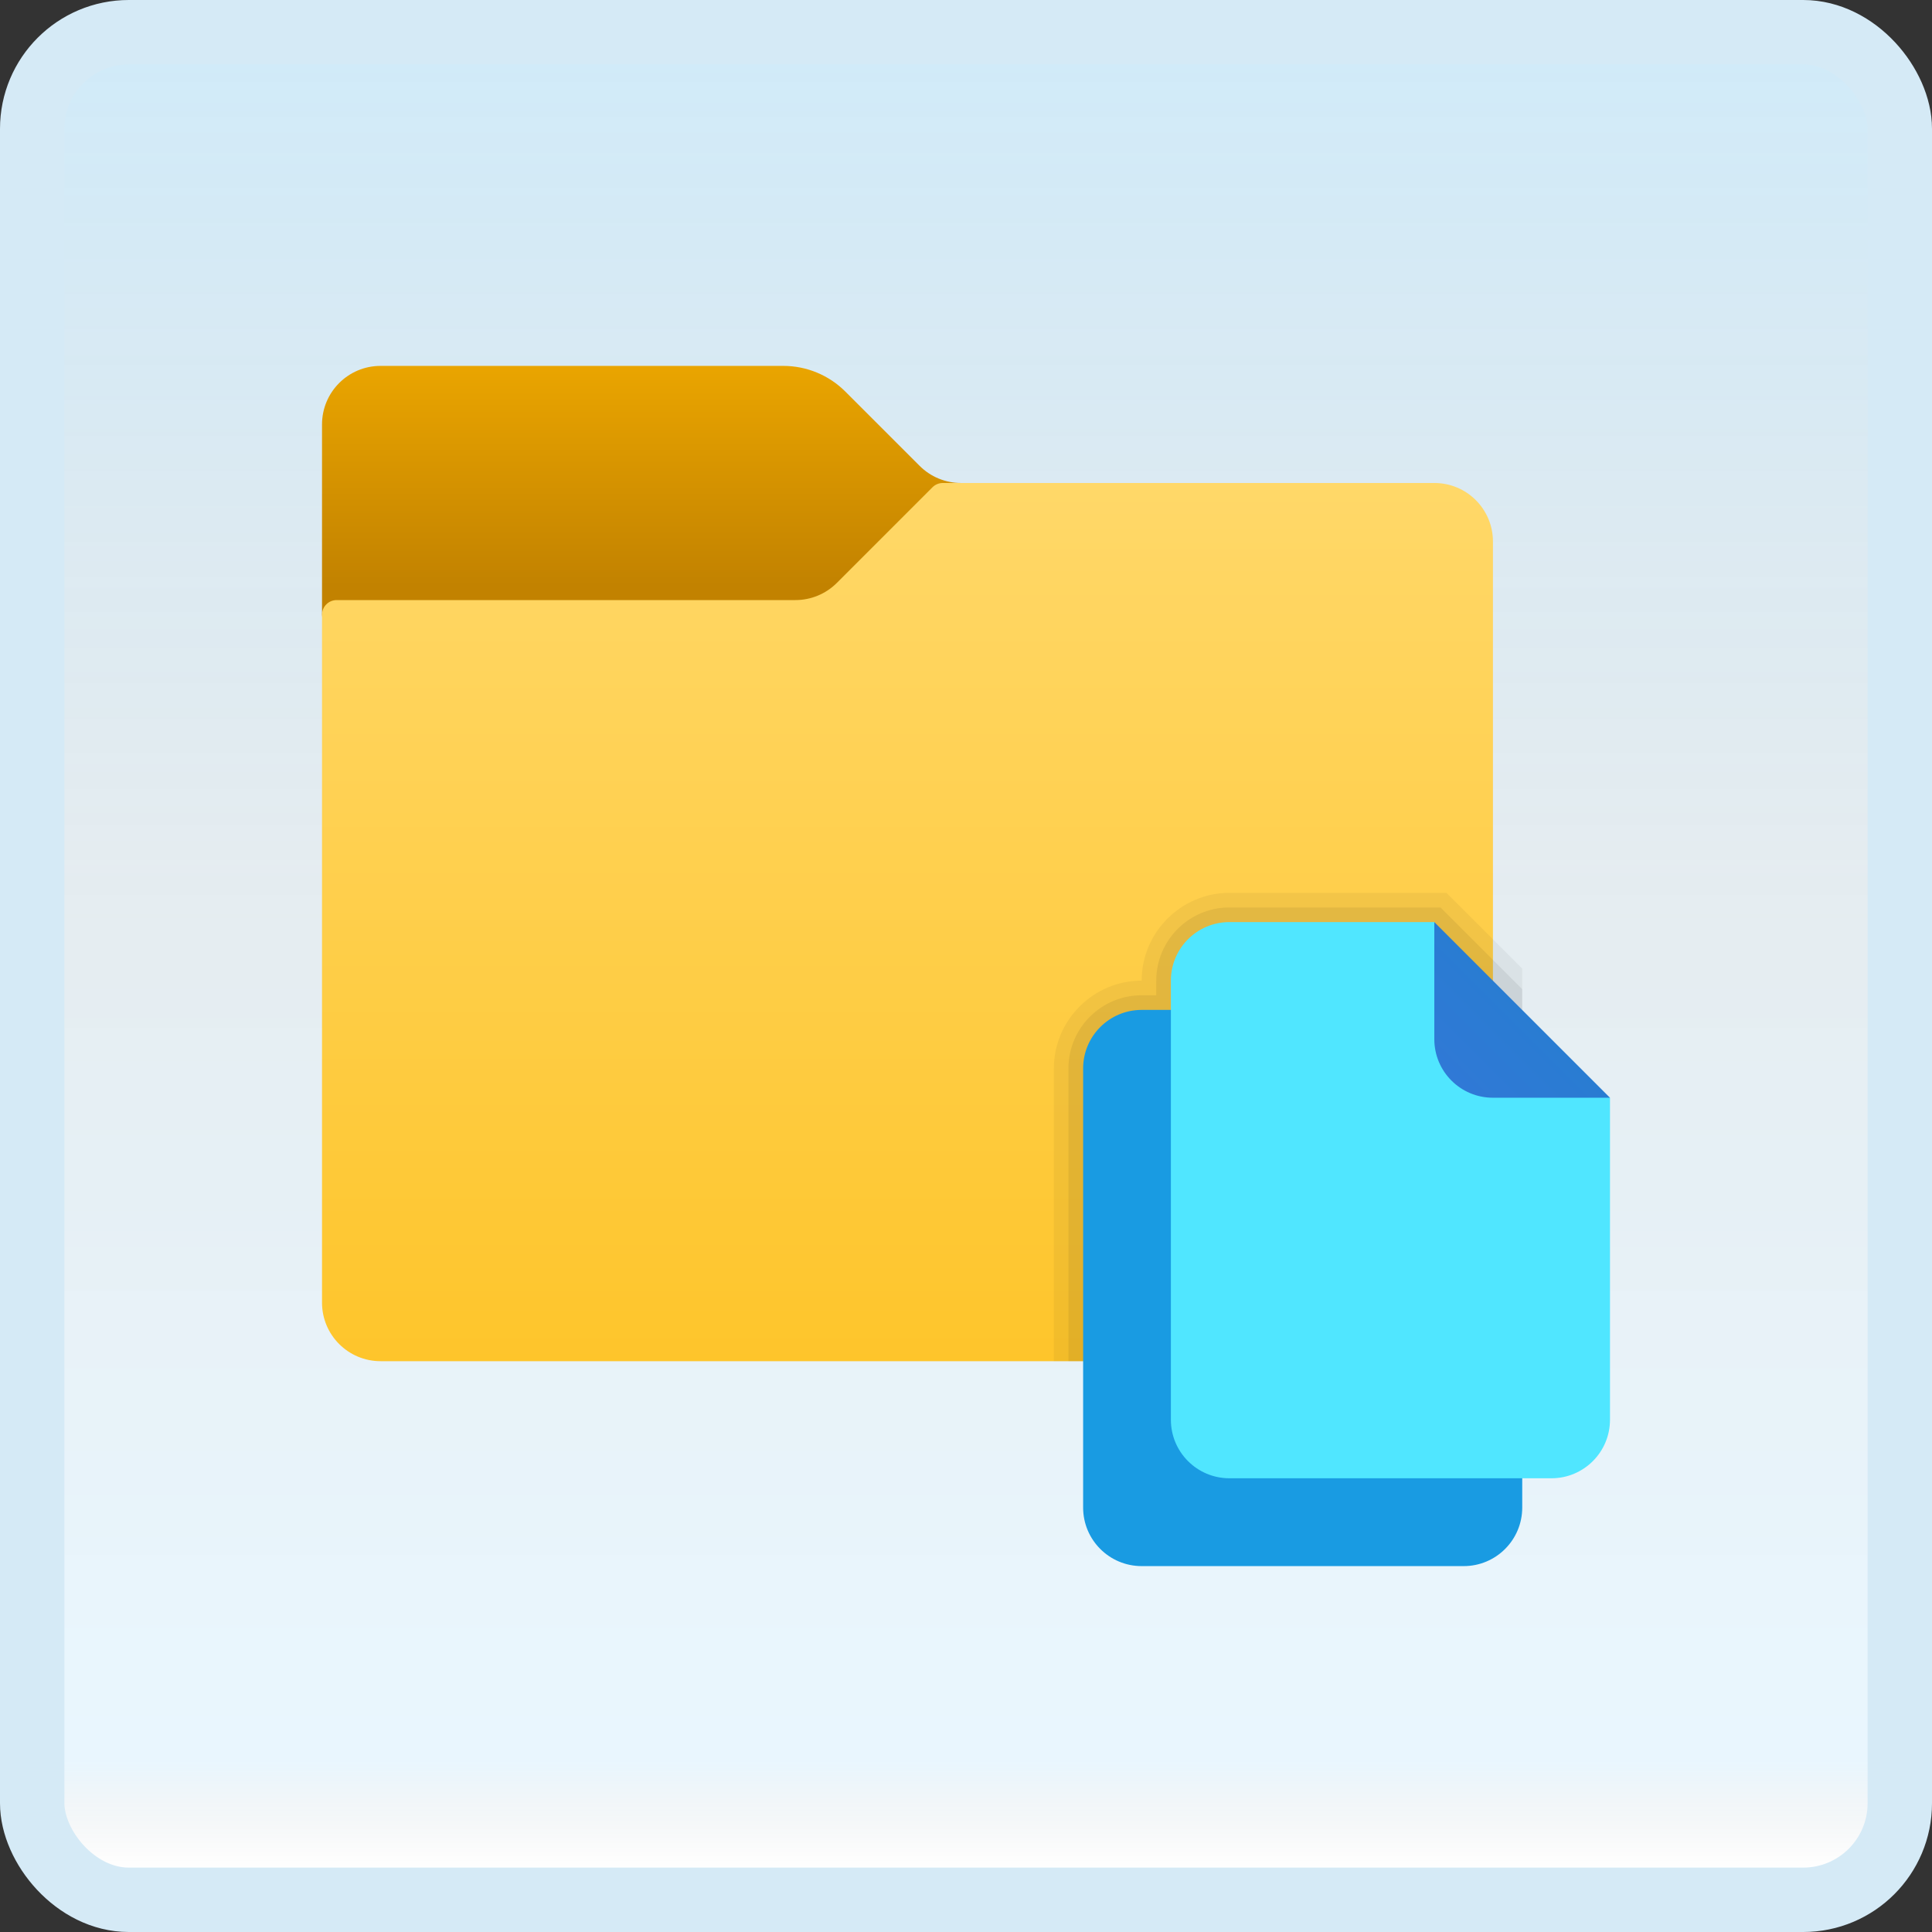 <svg width="150" height="150" viewBox="0 0 150 150" fill="none" xmlns="http://www.w3.org/2000/svg">
<rect x="0" y="0" width="150" height="150" fill="#333333" stroke="none"/>
<g id="copy-to-folder">
<rect x="2.5" y="2.5" width="145" height="145" rx="7.5" fill="white"/>
<rect x="2.5" y="2.5" width="145" height="145" rx="7.5" fill="url(#paint0_linear_14_9484)" fill-opacity="0.2"/>
<g id="Group">
<path id="Vector" d="M71.398 36.167L65.634 30.404C64.357 29.126 62.623 28.408 60.814 28.408H29.547C27.036 28.408 25.002 30.442 25.002 32.954V47.727L29.547 96.591C29.547 99.103 31.581 101.137 34.093 101.137H106.821C109.333 101.137 111.367 99.103 111.367 96.591V44.318C111.367 41.806 109.333 39.772 106.821 39.772L74.612 37.499C73.407 37.499 72.25 37.02 71.398 36.167Z" fill="url(#paint1_linear_14_9484)"/>
<path id="Vector_2" d="M64.971 45.258L72.398 37.831C72.609 37.62 72.898 37.499 73.2 37.499H111.367C113.878 37.499 115.912 39.533 115.912 42.045V101.137C115.912 103.648 113.878 105.682 111.367 105.682H29.547C27.036 105.682 25.002 103.648 25.002 101.137V47.727C25.002 47.099 25.511 46.59 26.138 46.59H61.757C62.961 46.59 64.118 46.111 64.971 45.258Z" fill="url(#paint2_linear_14_9484)"/>
<path id="Vector_3" opacity="0.05" d="M118.185 75.205V105.682H81.821V82.955C81.821 79.205 84.889 76.136 88.639 76.136C88.639 72.386 91.708 69.318 95.458 69.318H112.299L118.185 75.205Z" fill="black"/>
<path id="Vector_4" opacity="0.07" d="M118.182 76.795V105.682H82.954V82.955C82.954 79.818 85.499 77.273 88.636 77.273H89.772V76.136C89.772 73 92.318 70.454 95.454 70.454H111.841L118.182 76.795Z" fill="black"/>
<path id="Vector_5" d="M113.641 121.592H88.64C86.129 121.592 84.094 119.558 84.094 117.046V82.955C84.094 80.443 86.129 78.409 88.64 78.409H104.549C106.822 82.955 113.641 89.773 118.186 92.046V117.046C118.186 119.558 116.152 121.592 113.641 121.592Z" fill="#199BE2"/>
<path id="Vector_6" d="M120.453 114.773H95.453C92.941 114.773 90.907 112.739 90.907 110.228V76.136C90.907 73.625 92.941 71.591 95.453 71.591H111.362C113.635 76.136 120.453 82.955 124.999 85.227V110.228C124.999 112.739 122.964 114.773 120.453 114.773Z" fill="#50E6FF"/>
<path id="Vector_7" d="M111.36 71.591V80.682C111.36 83.193 113.394 85.227 115.905 85.227H124.997L111.36 71.591Z" fill="url(#paint3_linear_14_9484)"/>
</g>
<rect x="2.5" y="2.5" width="145" height="145" rx="7.5" stroke="#D5EAF6" stroke-width="5"/>
</g>
<defs>
<linearGradient id="paint0_linear_14_9484" x1="75" y1="5" x2="75" y2="145" gradientUnits="userSpaceOnUse">
<stop stop-color="#199AE0"/>
<stop offset="0.472" stop-color="#0D5176" stop-opacity="0.528"/>
<stop offset="0.941" stop-color="#12A6F7" stop-opacity="0.465"/>
<stop offset="1" stop-opacity="0"/>
</linearGradient>
<linearGradient id="paint1_linear_14_9484" x1="68.184" y1="27.783" x2="68.184" y2="45.472" gradientUnits="userSpaceOnUse">
<stop stop-color="#EBA600"/>
<stop offset="1" stop-color="#C28200"/>
</linearGradient>
<linearGradient id="paint2_linear_14_9484" x1="70.457" y1="37.167" x2="70.457" y2="105.644" gradientUnits="userSpaceOnUse">
<stop stop-color="#FFD869"/>
<stop offset="1" stop-color="#FEC52B"/>
</linearGradient>
<linearGradient id="paint3_linear_14_9484" x1="112.626" y1="83.959" x2="118.29" y2="78.298" gradientUnits="userSpaceOnUse">
<stop stop-color="#3079D6"/>
<stop offset="1" stop-color="#297CD2"/>
</linearGradient>
</defs>
</svg>
